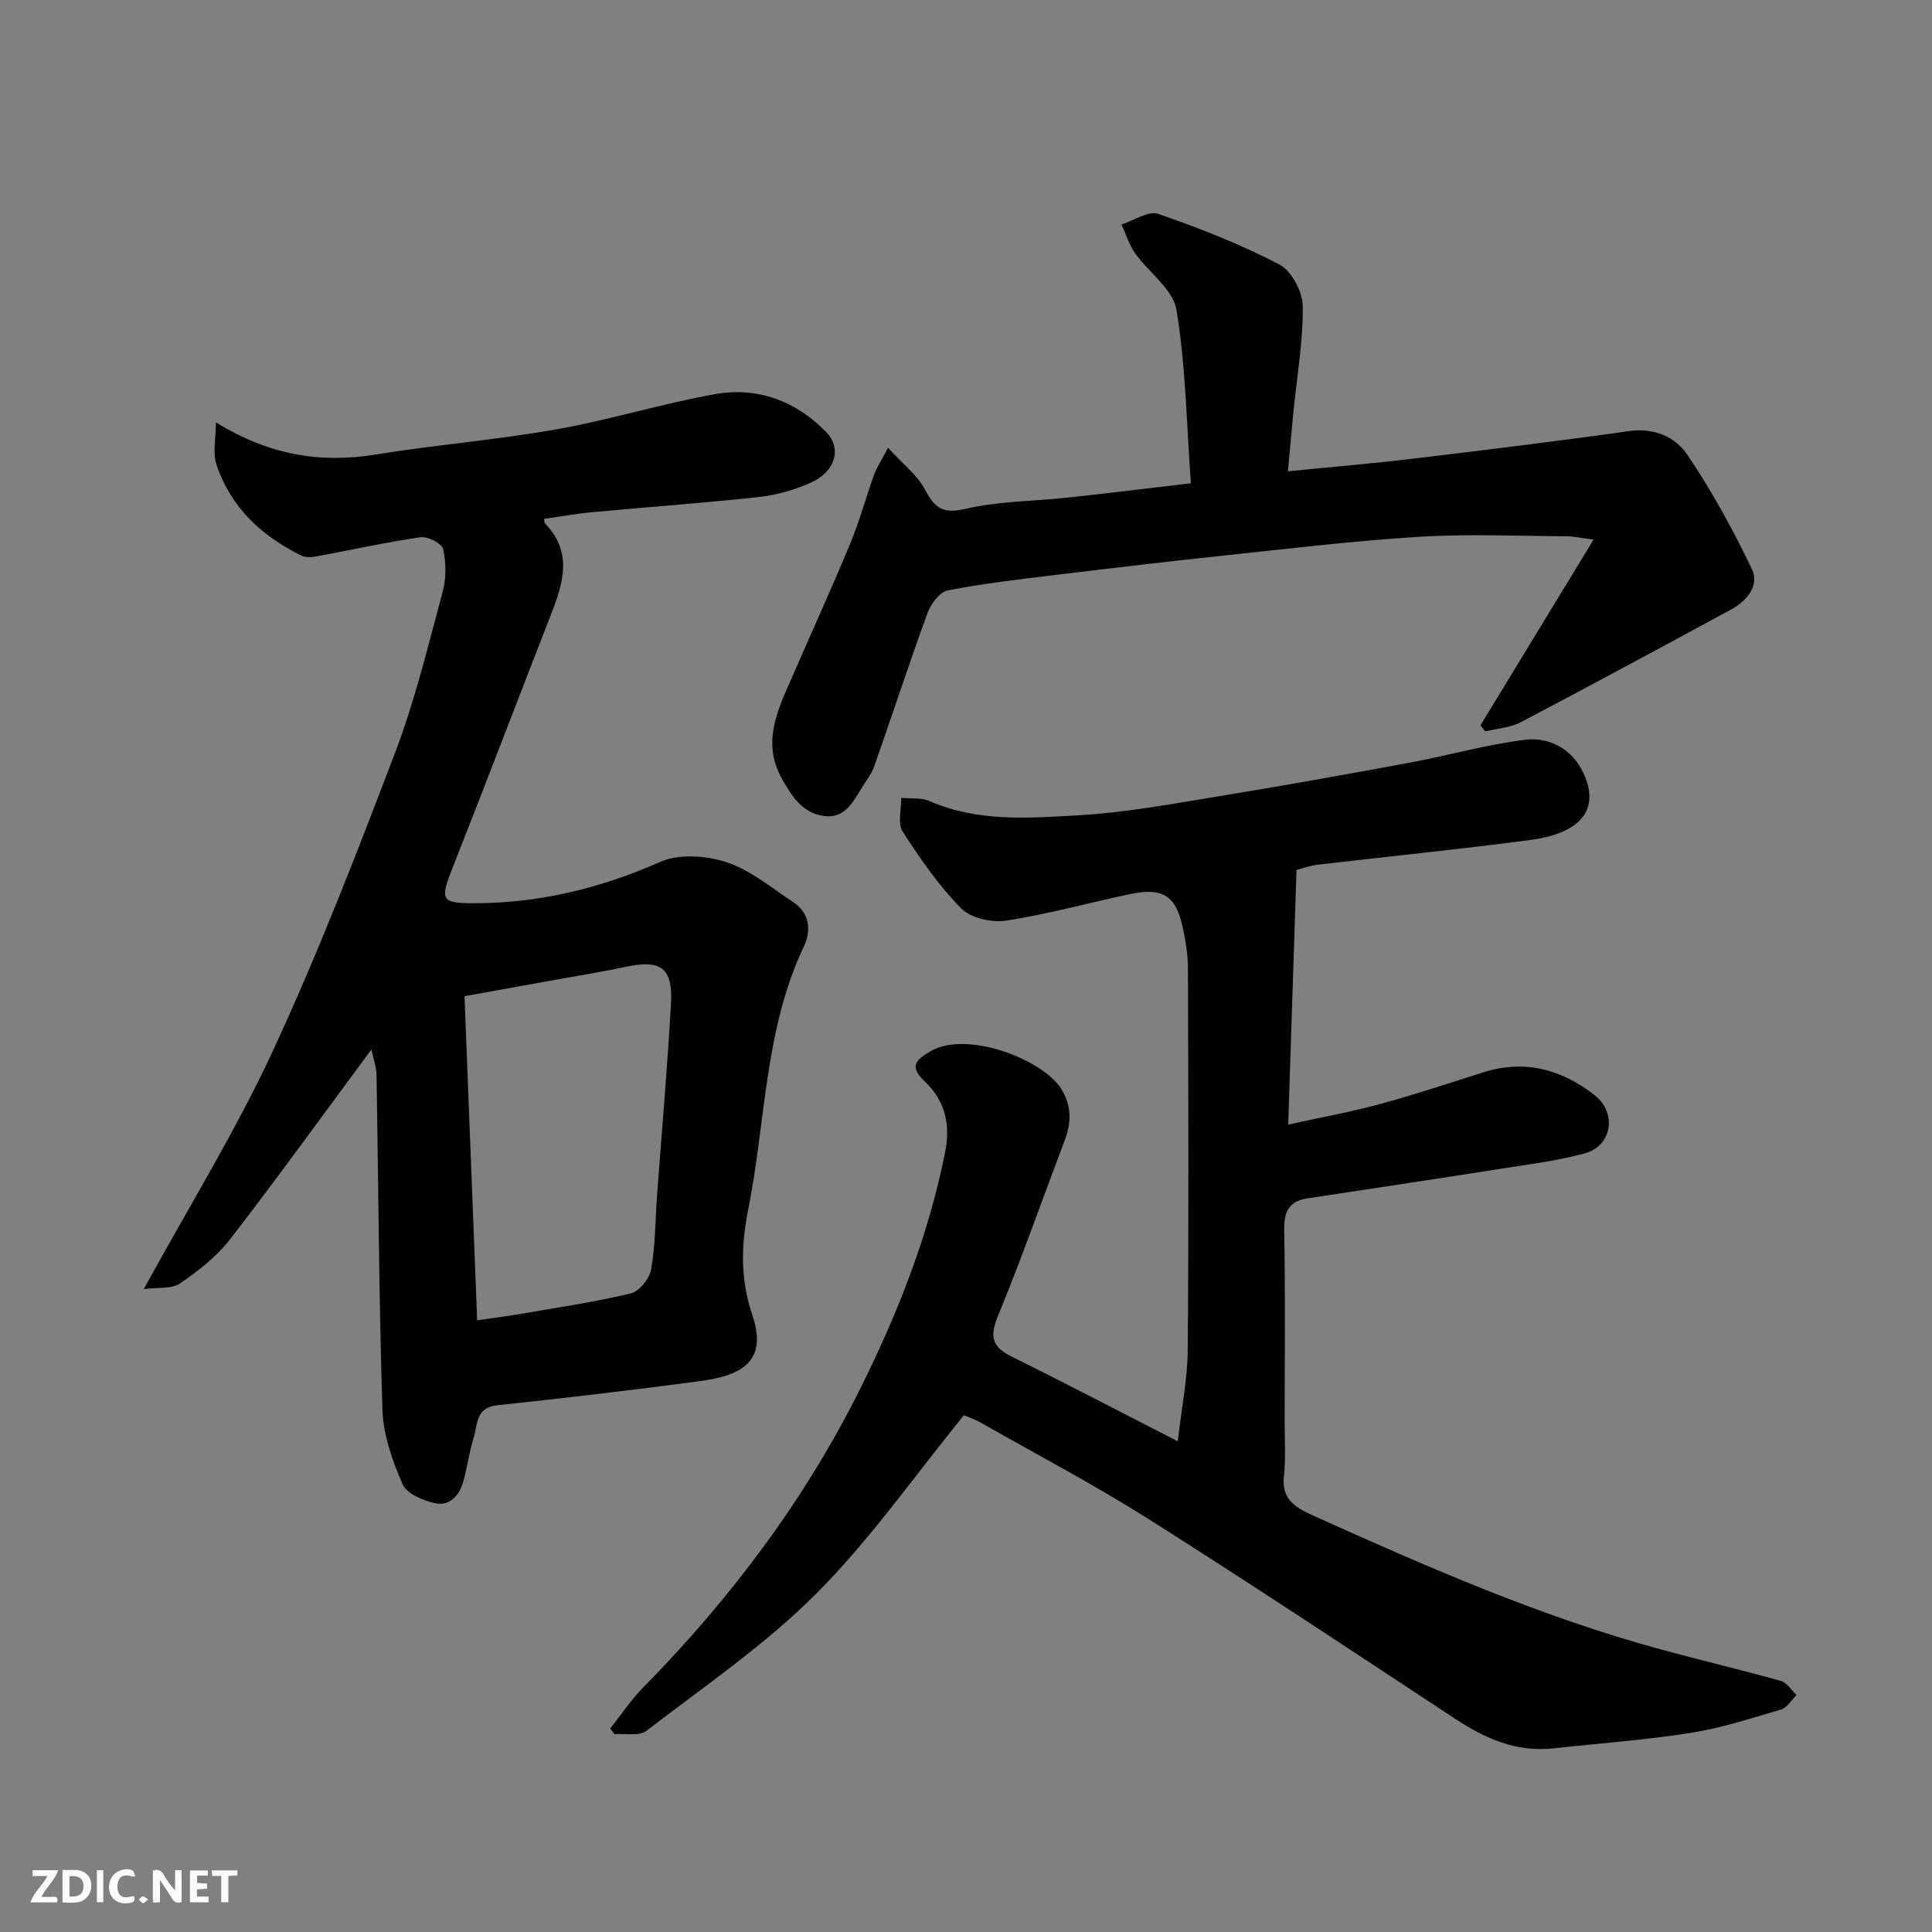 <svg enable-background="new 0 0 400 400" viewBox="0 0 400 400" xmlns="http://www.w3.org/2000/svg"><rect x="0" y="0" width="400" height="400" fill="#808080" stroke="none"/><path d="m243.85 298.41c.8-7.02 2.01-12.97 2.06-18.93.21-26.33.13-52.67.04-79-.01-2.92-.5-5.89-1.14-8.75-1.4-6.28-4.13-8.01-10.67-6.65-8.61 1.79-17.11 4.19-25.78 5.52-2.99.46-7.35-.49-9.34-2.51-4.66-4.73-8.53-10.32-12.14-15.94-1.08-1.68-.24-4.6-.29-6.96 1.96.19 4.13-.09 5.85.66 9.96 4.36 20.47 3.54 30.77 2.95 9.61-.54 19.16-2.31 28.69-3.87 13.37-2.18 26.7-4.57 40.02-7.04 7.98-1.48 15.85-3.76 23.88-4.73 5.12-.62 9.82 2.05 12.06 6.95 3.73 8.14-1.51 12.54-11.03 13.8-14.62 1.93-29.3 3.39-43.95 5.11-1.76.21-3.47.84-4.45 1.09-.56 17.25-1.12 34.35-1.72 52.72 6.98-1.53 13.02-2.62 18.92-4.22 7.22-1.97 14.33-4.33 21.46-6.59 8.58-2.73 16.2-.62 23.04 4.71 4.69 3.65 3.66 10.5-1.99 12.05-5.63 1.55-11.5 2.27-17.29 3.18-13.4 2.11-26.81 4.12-40.21 6.16-3.82.58-4.83 2.78-4.76 6.57.24 13.16.1 26.33.09 39.5 0 3.86.26 7.75-.16 11.56-.56 5.07 3.1 6.7 6.43 8.2 23.46 10.57 47.04 20.88 71.96 27.64 8.14 2.21 16.36 4.14 24.48 6.42 1.27.36 2.2 1.92 3.28 2.93-1.06 1.03-1.96 2.61-3.21 2.99-6.21 1.84-12.43 3.86-18.8 4.86-9.39 1.48-18.91 2.16-28.37 3.19-7.6.83-14.03-2-20.21-6.06-21.13-13.9-42.19-27.9-63.56-41.41-11.3-7.14-23.17-13.38-34.8-19.99-1.25-.71-2.64-1.16-3.44-1.51-10.31 12.64-19.45 25.8-30.6 36.96-10.59 10.6-23.2 19.2-35.15 28.39-1.49 1.14-4.35.5-6.58.69-.3-.4-.59-.8-.89-1.19 2.27-2.85 4.3-5.93 6.84-8.51 18.18-18.49 33.59-39 45.12-62.25 7.68-15.49 14-31.55 17.38-48.61 1.08-5.46.13-10.43-4.15-14.51-3.04-2.9-2.49-4.3 1.24-6.4 7.54-4.26 23.1 1.77 26.94 7.86 2.12 3.35 2.14 6.9.74 10.59-4.62 12.17-8.92 24.47-13.87 36.5-1.76 4.29-1.15 6.37 2.91 8.37 11.15 5.5 22.13 11.26 34.35 17.51z" fill="#010103"/><path d="m112.65 107.42c.06.34.01.77.19.96 5.82 5.99 3.74 12.42 1.19 18.96-6.81 17.43-13.45 34.92-20.33 52.32-2.65 6.71-2.42 7.36 4.62 7.34 13.41-.03 26.04-3.1 38.36-8.55 3.88-1.72 9.53-1.32 13.74.06 4.96 1.63 9.27 5.29 13.76 8.23 3.53 2.31 3.79 5.97 2.24 9.24-8.17 17.22-7.86 36.17-11.49 54.32-1.49 7.46-1.7 14.48.83 21.96 3.19 9.46-1.93 12.5-10.86 13.69-13.96 1.85-27.94 3.52-41.95 4.99-4.52.48-4.04 4-4.88 6.7-.91 2.93-1.31 6.02-2.12 8.99-.79 2.92-2.79 5.24-5.84 4.6-2.49-.52-5.9-1.97-6.76-3.95-2.11-4.83-4-10.17-4.17-15.37-.74-23.08-.82-46.18-1.22-69.27-.03-1.75-.68-3.49-1.06-5.36-9.99 13.48-19.43 26.57-29.29 39.33-2.77 3.58-6.57 6.53-10.34 9.11-1.75 1.19-4.58.78-7.5 1.17 9.41-17.18 19.05-32.77 26.71-49.28 9.37-20.21 17.43-41.05 25.36-61.88 4.09-10.75 6.79-22.03 9.8-33.16.76-2.8.74-6.05.12-8.88-.26-1.16-3.2-2.68-4.7-2.46-7.25 1.05-14.42 2.65-21.63 3.98-.98.18-2.19.23-3.03-.18-8.23-4.04-14.62-9.98-17.58-18.83-.81-2.43-.12-5.36-.12-8.76 11.06 6.82 21.64 8.52 33.1 6.66 12.43-2.01 25.02-3.02 37.41-5.21 11.04-1.95 21.83-5.33 32.87-7.29 8.77-1.55 16.71 1.43 22.95 7.83 3.35 3.44 1.91 8.23-3.19 10.51-3.36 1.5-7.08 2.56-10.73 2.96-11.43 1.25-22.92 2.06-34.37 3.13-3.29.3-6.52.89-10.09 1.39zm-13.86 165.94c3.76-.55 6.51-.9 9.23-1.37 7.54-1.31 15.13-2.41 22.56-4.2 1.76-.42 3.89-3.05 4.23-4.96.88-4.99.85-10.14 1.22-15.23.98-13.3 2.16-26.58 2.89-39.89.4-7.37-2.13-9.08-9.35-7.54-5.1 1.08-10.25 1.9-15.38 2.83-6.03 1.09-12.07 2.17-18.02 3.25.88 22.45 1.73 44.36 2.62 67.11z" fill="#010103"/><path d="m266.65 97.58c9.18-.92 17.53-1.61 25.85-2.61 14.95-1.79 29.9-3.62 44.8-5.72 5.21-.73 9.57 1.23 12.06 4.92 5.06 7.5 9.46 15.51 13.36 23.68 1.61 3.37-1.06 6.57-4.32 8.34-14.48 7.85-28.97 15.68-43.55 23.34-2.18 1.14-4.88 1.29-7.34 1.9-.33-.42-.66-.84-.99-1.26 7.61-12.5 15.23-25.01 23.41-38.45-2.73-.35-4.11-.68-5.49-.69-10.17-.04-20.36-.52-30.49.1-13.43.82-26.82 2.43-40.21 3.85-11.74 1.24-23.46 2.63-35.18 4.05-7.47.91-14.97 1.77-22.34 3.21-1.66.32-3.48 2.75-4.16 4.61-3.85 10.52-7.32 21.18-11.04 31.75-.58 1.66-1.75 3.12-2.68 4.64-1.82 2.96-3.53 6.3-7.78 5.7-4.43-.62-6.58-4.03-8.62-7.62-4.28-7.53-.97-14.22 1.99-20.99 4.04-9.27 8.23-18.47 12.11-27.81 1.92-4.63 3.23-9.51 4.93-14.24.54-1.5 1.47-2.86 2.89-5.57 2.98 3.28 6.04 5.62 7.68 8.71 2.02 3.8 3.65 5.02 8.31 3.94 6.98-1.62 14.34-1.59 21.53-2.37 8.1-.88 16.19-1.88 25.18-2.93-.9-12.37-1.06-24.3-2.99-35.93-.71-4.26-5.76-7.73-8.58-11.73-1.24-1.75-1.87-3.94-2.78-5.92 2.55-.81 5.54-2.9 7.57-2.2 8.57 2.95 17.07 6.3 25.1 10.48 2.52 1.31 4.81 5.65 4.84 8.63.08 7.34-1.22 14.7-1.95 22.06-.37 3.9-.72 7.82-1.12 12.13z" fill="#010103"/><g fill="#fcfafa"><path d="m37.59 393.81c-.92.31-1.52.05-2-.78-.7-1.2-1.52-2.34-2.47-3.78v4.59c-.55.03-.95.05-1.41.07-.03-.37-.06-.64-.06-.91 0-1.91 0-3.81 0-5.7 1.13-.41 1.77-.03 2.29.91.62 1.11 1.38 2.14 2.31 3.19v-4.2h1.35v6.61z"/><path d="m12.94 393.88v-6.75c1.9.19 3.93-.54 5.37 1.29.8 1.01.78 2.88.03 3.97-1.37 1.97-3.4 1.51-5.4 1.49m1.45-1.22c2.04.12 2.92-.58 2.89-2.21-.03-1.51-.98-2.19-2.89-2z"/><path d="m11.81 393.87h-5.49c.68-2.18 2.47-3.48 3.51-5.45h-3.08v-1.21h5.29c-.71 2.13-2.44 3.48-3.47 5.51.86 0 1.63.04 2.39-.01.79-.05 1.14.21.85 1.16"/><path d="m39.33 393.86v-6.61h3.7v1.07h-2.22v1.52c.68.04 1.34.09 2.07.13v1.07c-.72.05-1.38.09-2.1.14v1.48h2.4v1.19h-3.84z"/><path d="m27.71 388.56c-1.15-.3-2.46-.61-3.1.64-.37.73-.41 1.93-.06 2.67.63 1.35 1.99.93 3.17.68.35.94-.01 1.32-.93 1.46-1.62.25-3.05-.27-3.76-1.48-.73-1.24-.6-3.03.31-4.17.88-1.11 2.71-1.7 4-1.16.32.13.44.74.65 1.12-.1.08-.19.16-.28.24"/><path d="m49.15 387.24v1.07c-.59.02-1.17.05-1.87.08v5.44h-1.48v-5.44h-1.85c-.05-.4-.08-.73-.13-1.15z"/><path d="m20.06 387.21h1.33v6.62h-1.33z"/><path d="m30.68 393.25c-.49.38-.8.79-1.05.76-.32-.05-.6-.45-.9-.7.26-.24.51-.64.8-.67.29-.04.62.3 1.15.61"/></g></svg>